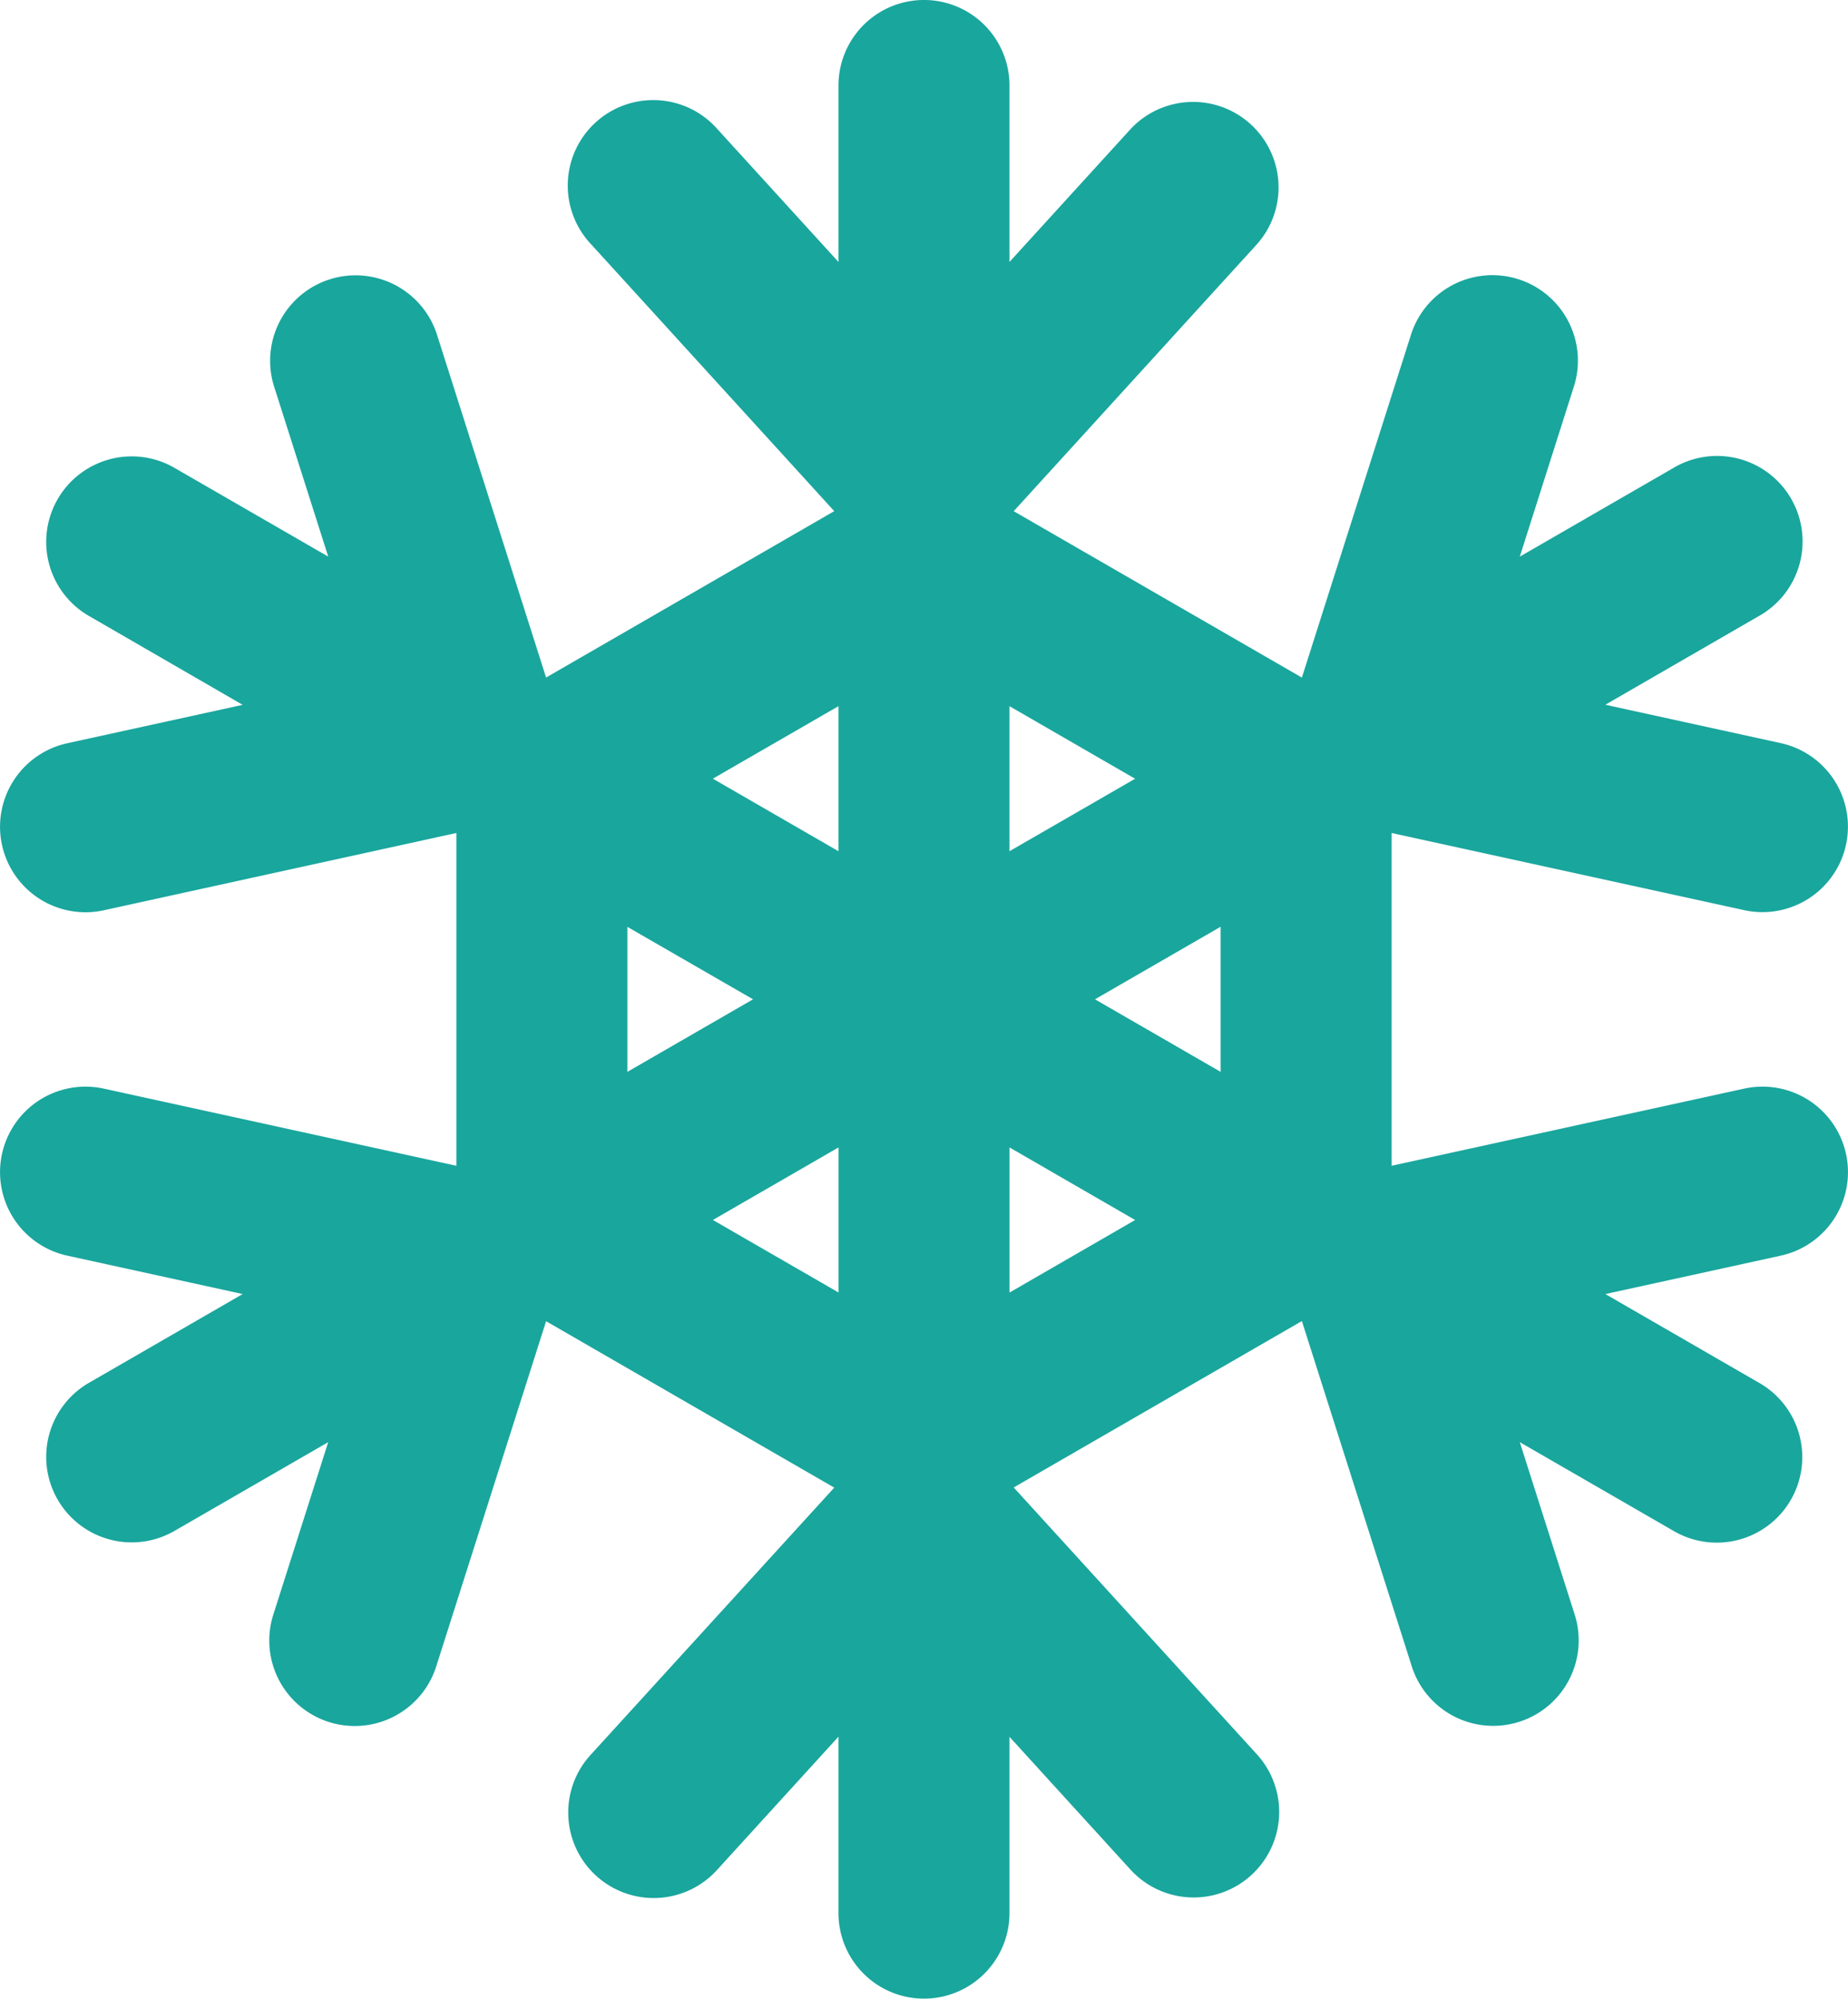 <svg xmlns="http://www.w3.org/2000/svg" xmlns:xlink="http://www.w3.org/1999/xlink" width="58.998" height="63.805" viewBox="0 0 58.998 63.805">
  <defs>
    <clipPath id="clip-path">
      <rect id="사각형_215" data-name="사각형 215" width="58.998" height="63.805" fill="#19a69d"/>
    </clipPath>
  </defs>
  <g id="그룹_498" data-name="그룹 498" transform="translate(0 0)">
    <g id="그룹_497" data-name="그룹 497" transform="translate(0 0)" clip-path="url(#clip-path)">
      <path id="패스_1542" data-name="패스 1542" d="M55.683,34.751,44.428,37.214V26.591l11.255,2.463a2.729,2.729,0,1,0,1.168-5.332l-5.6-1.225,4.877-2.817A2.73,2.73,0,1,0,53.4,14.952L48.52,17.769,50.259,12.3a2.729,2.729,0,0,0-5.2-1.656L41.563,21.63l-9.2-5.312L40.125,7.8A2.729,2.729,0,0,0,36.09,4.125L32.228,8.362V2.729a2.729,2.729,0,1,0-5.459,0V8.363L22.907,4.125A2.729,2.729,0,1,0,18.873,7.8l7.761,8.517-9.2,5.311L13.94,10.649a2.729,2.729,0,0,0-5.2,1.656l1.739,5.463L5.6,14.952A2.73,2.73,0,1,0,2.87,19.68L7.747,22.5l-5.6,1.226a2.729,2.729,0,1,0,1.167,5.332L14.57,26.591V37.214L3.314,34.751a2.729,2.729,0,1,0-1.167,5.332l5.6,1.226L2.87,44.125A2.73,2.73,0,1,0,5.6,48.853l4.878-2.816L8.739,51.5a2.729,2.729,0,1,0,5.2,1.656l3.495-10.98,9.2,5.312L18.873,56a2.729,2.729,0,1,0,4.034,3.676l3.862-4.238v5.633a2.729,2.729,0,1,0,5.459,0V55.443l3.862,4.238A2.729,2.729,0,1,0,40.125,56l-7.762-8.517,9.2-5.312,3.495,10.98a2.729,2.729,0,1,0,5.2-1.656L48.52,46.037,53.4,48.853a2.73,2.73,0,1,0,2.729-4.728l-4.877-2.816,5.6-1.226a2.729,2.729,0,1,0-1.168-5.332M34.957,31.9l4.012-2.316v4.632Zm-2.729-4.727V22.543l4.011,2.316Zm-5.459,0-4.01-2.316,4.01-2.315ZM24.041,31.9l-4.012,2.316V29.587Zm2.729,4.728v4.631l-4.01-2.315Zm5.459,0,4.011,2.317-4.011,2.316Z" transform="translate(0 0)" fill="#19a69d"/>
    </g>
  </g>
</svg>
